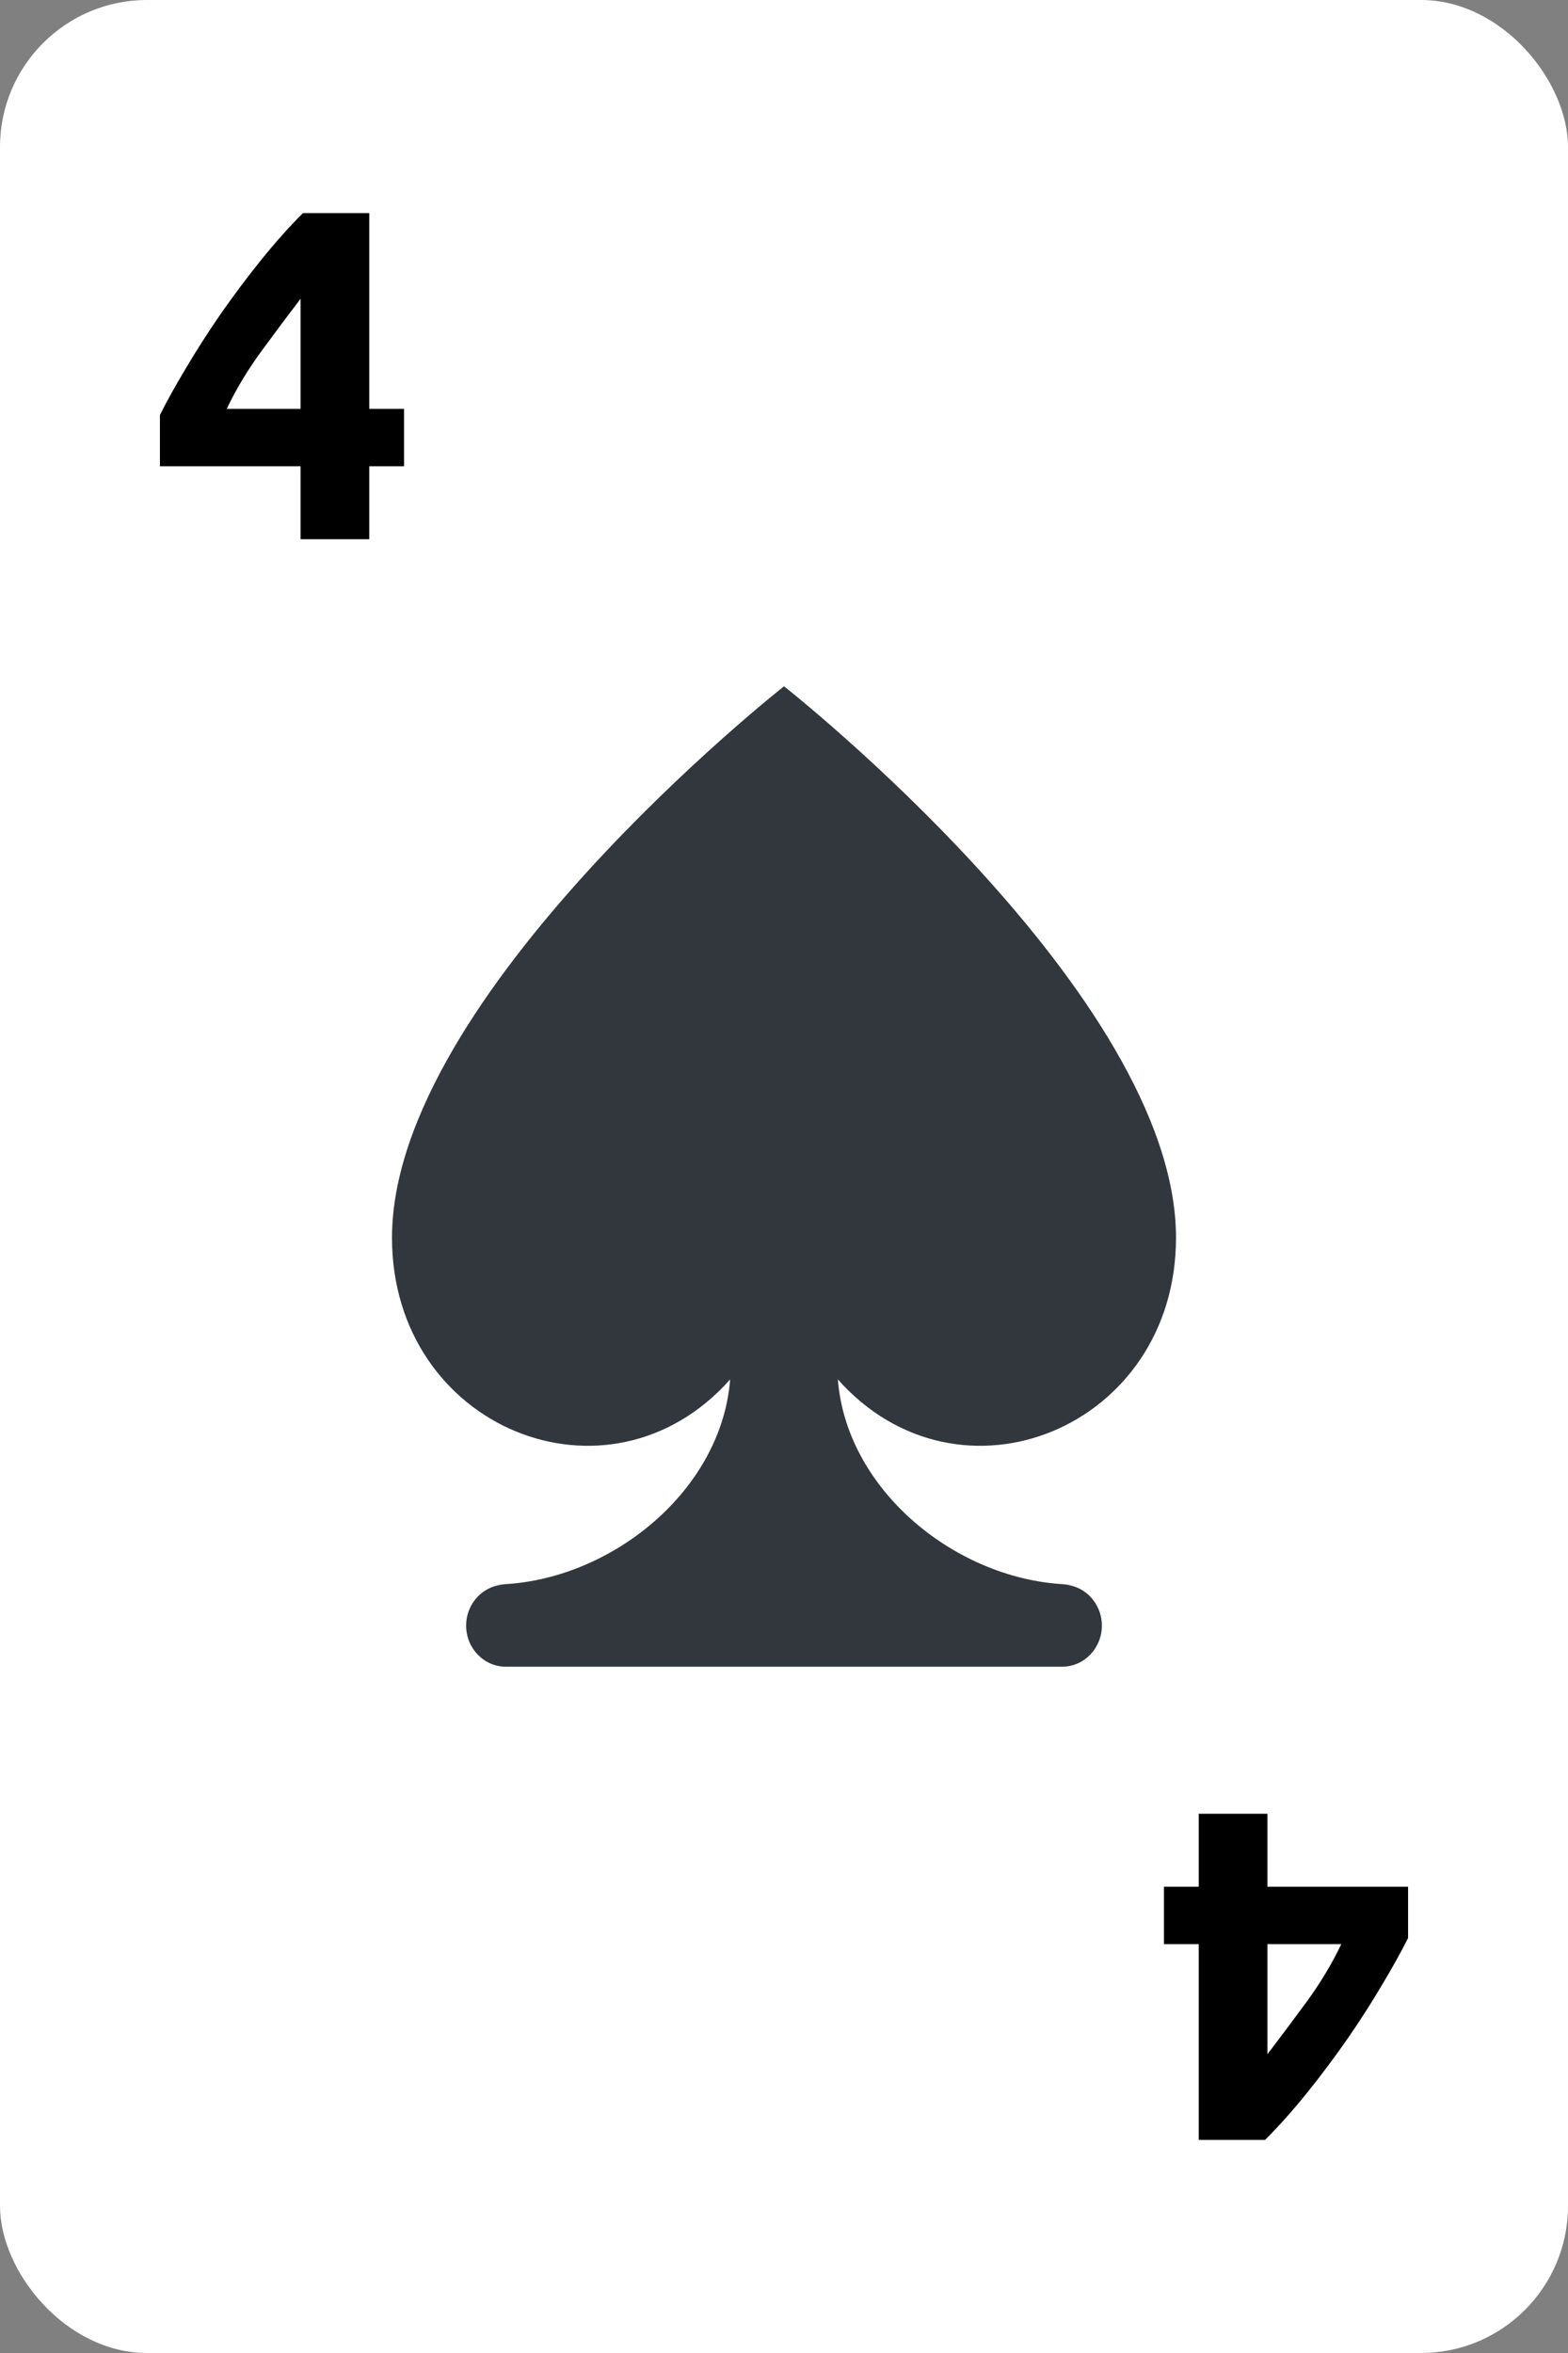 <svg width="160" height="240" viewBox="0 0 160 240" fill="none" xmlns="http://www.w3.org/2000/svg">
<rect x="0" y="0" width="160" height="240" fill="#808080" stroke="none"/>
<rect width="160" height="240" rx="15" fill="white"/>
<path d="M120 126.248C120 101.445 80 70 80 70C80 70 40 101.445 40 126.248C40 145.649 62.096 154.66 74.505 140.697C73.597 152.37 61.747 161.621 50.268 161.621H51.62C49.379 161.621 47.565 163.498 47.565 165.81C47.565 168.123 49.379 170 51.62 170H108.38C110.618 170 112.435 168.123 112.435 165.81C112.435 163.498 110.618 161.621 108.38 161.621H109.732C98.255 161.621 86.4 152.37 85.495 140.697C97.904 154.66 120 145.649 120 126.248Z" fill="#31373D"/>
<path d="M30.671 30.472C29.423 32.104 28.095 33.88 26.687 35.8C25.279 37.72 24.095 39.688 23.135 41.704H30.671V30.472ZM37.679 21.736V41.704H41.231V47.56H37.679V55H30.671V47.56H16.319V42.328C17.023 40.92 17.903 39.336 18.959 37.576C20.015 35.784 21.183 33.96 22.463 32.104C23.775 30.216 25.151 28.376 26.591 26.584C28.031 24.792 29.471 23.176 30.911 21.736H37.679Z" fill="black"/>
<path d="M129.329 209.528C130.577 207.896 131.905 206.12 133.313 204.2C134.721 202.28 135.905 200.312 136.865 198.296L129.329 198.296L129.329 209.528ZM122.321 218.264L122.321 198.296L118.769 198.296L118.769 192.44L122.321 192.44L122.321 185L129.329 185L129.329 192.44L143.681 192.44L143.681 197.672C142.977 199.08 142.097 200.664 141.041 202.424C139.985 204.216 138.817 206.04 137.537 207.896C136.225 209.784 134.849 211.624 133.409 213.416C131.969 215.208 130.529 216.824 129.089 218.264L122.321 218.264Z" fill="black"/>
</svg>
